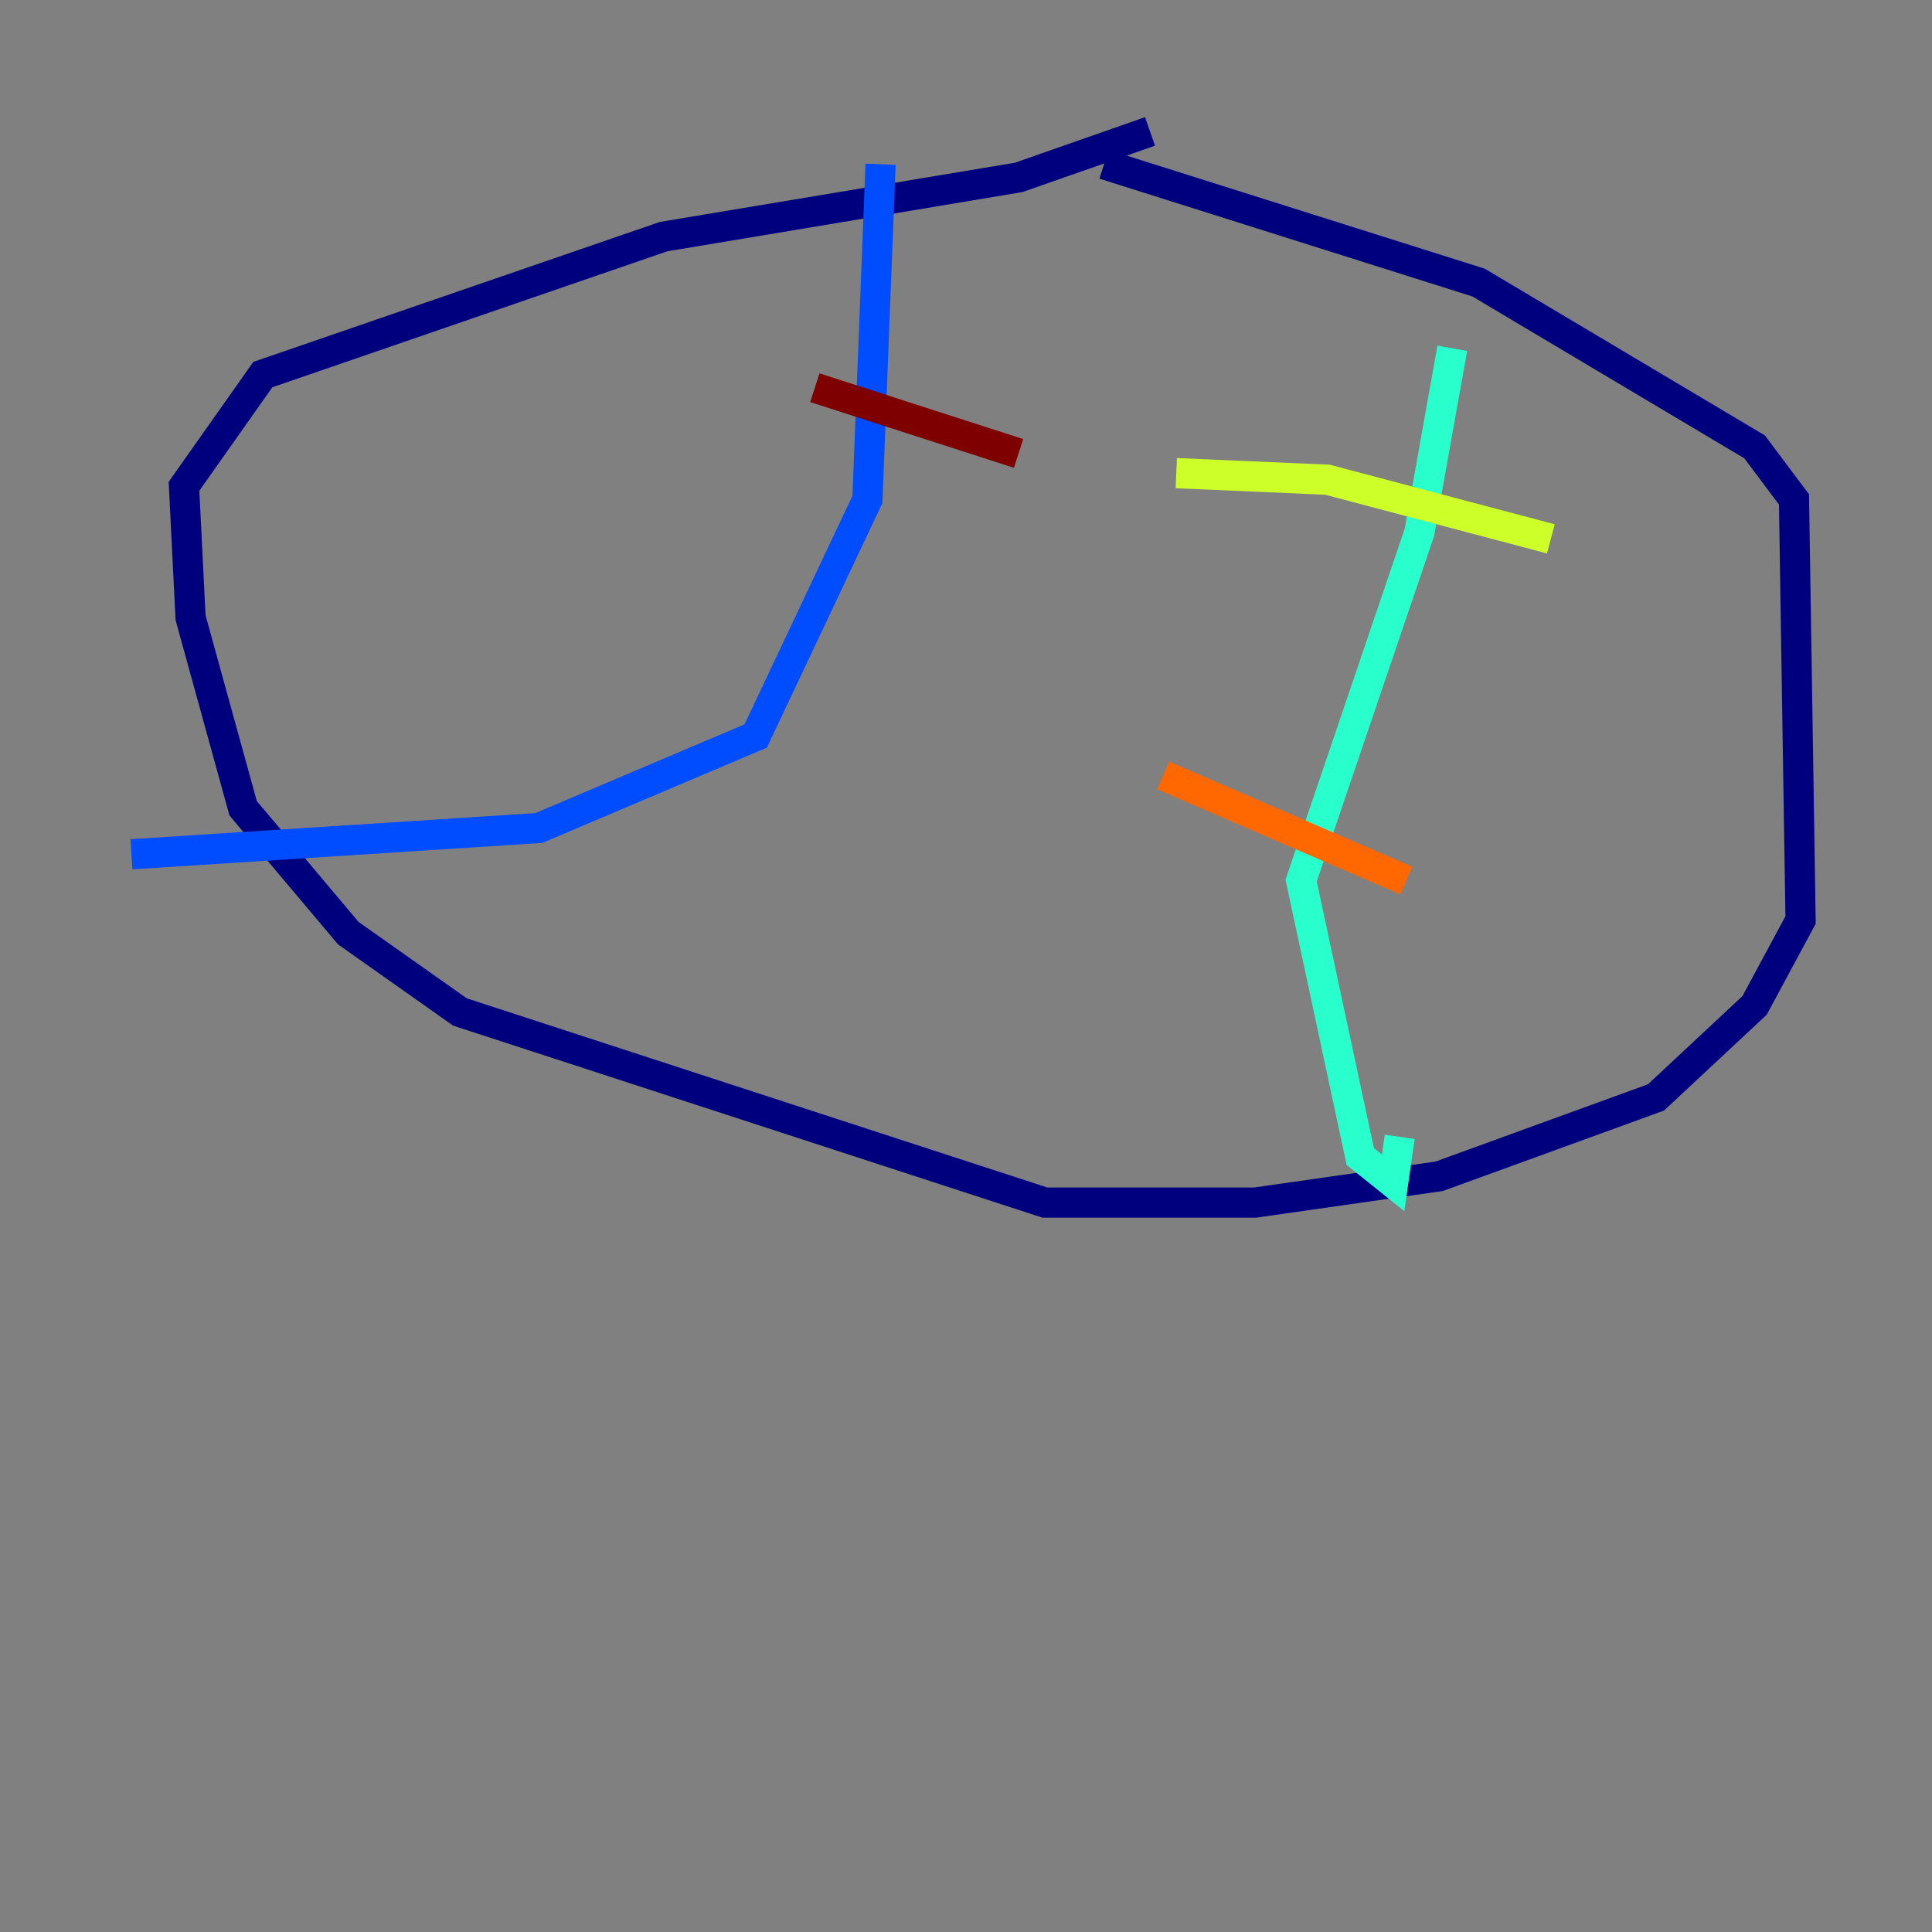 <?xml version="1.0" encoding="utf-8" ?>
<svg baseProfile="tiny" height="128" version="1.2" viewBox="0,0,128,128" width="128" xmlns="http://www.w3.org/2000/svg" xmlns:ev="http://www.w3.org/2001/xml-events" xmlns:xlink="http://www.w3.org/1999/xlink"><rect x="0" y="0" width="128" height="128" fill="#808080" stroke="none"/><defs /><polyline fill="none" points="76.191,8.707 67.483,11.755 43.973,15.674 17.415,24.816 12.191,32.218 12.626,40.925 16.109,53.551 23.075,61.823 30.476,67.048 69.225,79.674 83.156,79.674 95.347,77.932 109.714,72.707 116.245,66.612 119.293,60.952 118.857,33.088 116.245,29.605 97.959,18.721 73.143,10.884" stroke="#00007f" stroke-width="2" /><polyline fill="none" points="58.34,10.884 57.469,33.088 50.068,48.762 35.701,54.857 8.707,56.599" stroke="#004cff" stroke-width="2" /><polyline fill="none" points="96.218,23.075 94.041,35.265 86.204,58.34 90.122,76.626 92.299,78.367 92.735,75.32" stroke="#29ffcd" stroke-width="2" /><polyline fill="none" points="77.932,31.347 87.946,31.782 102.748,35.701" stroke="#cdff29" stroke-width="2" /><polyline fill="none" points="77.061,51.374 93.17,58.34" stroke="#ff6700" stroke-width="2" /><polyline fill="none" points="67.483,30.041 53.986,25.687" stroke="#7f0000" stroke-width="2" /></svg>